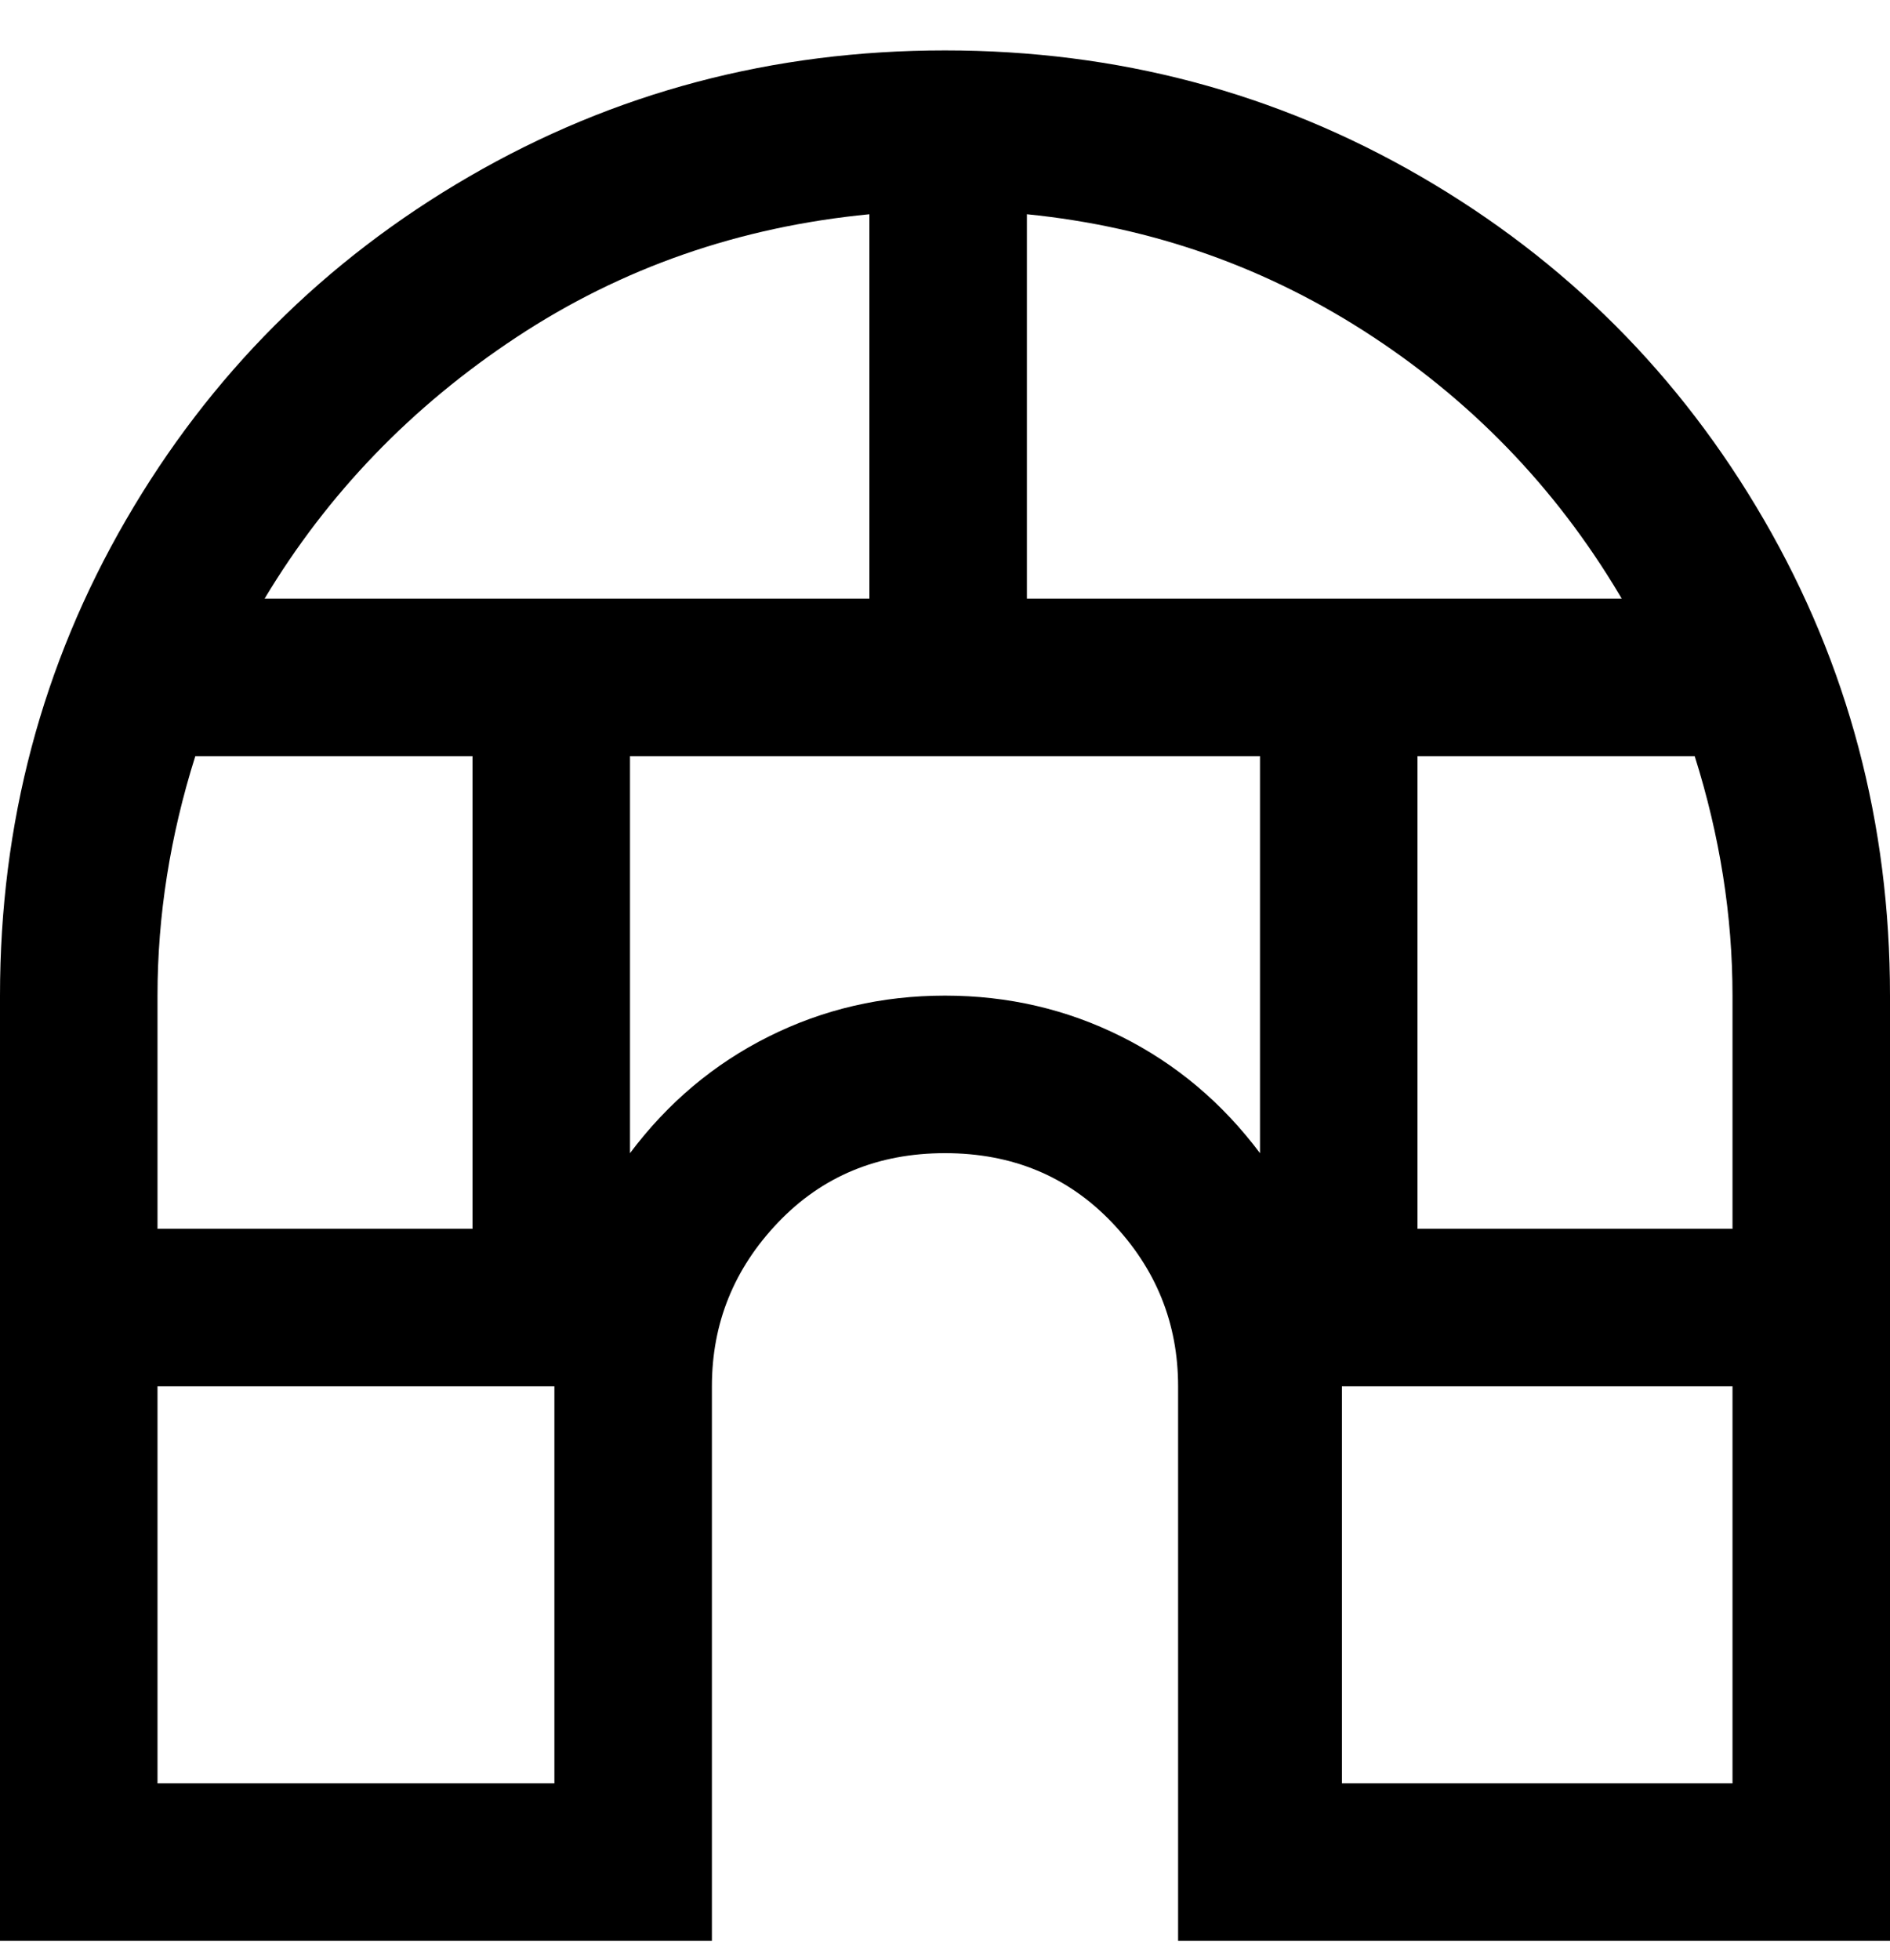 <svg viewBox="0 0 300 311" xmlns="http://www.w3.org/2000/svg"><path d="M150 8q-41 0-75.5 20T20 82.5Q0 117 0 158v150h113v-88q0-15 10.5-26t26.5-11q16 0 26.5 11t10.5 26v88h113V158q0-41-20-75.5T225.5 28Q191 8 150 8zm125 150v37h-50v-75h44q6 19 6 38zm-17-63h-95V34q30 3 55 19.5T258 96v-1zM138 34v61H42q15-25 40-41.5T138 34zM31 120h44v75H25v-37q0-19 6-38zm57 163H25v-63h63v63zm62-125q-15 0-28 6.5T100 183v-63h100v63q-9-12-22-18.5t-28-6.5zm63 125v-63h62v63h-62z"/></svg>